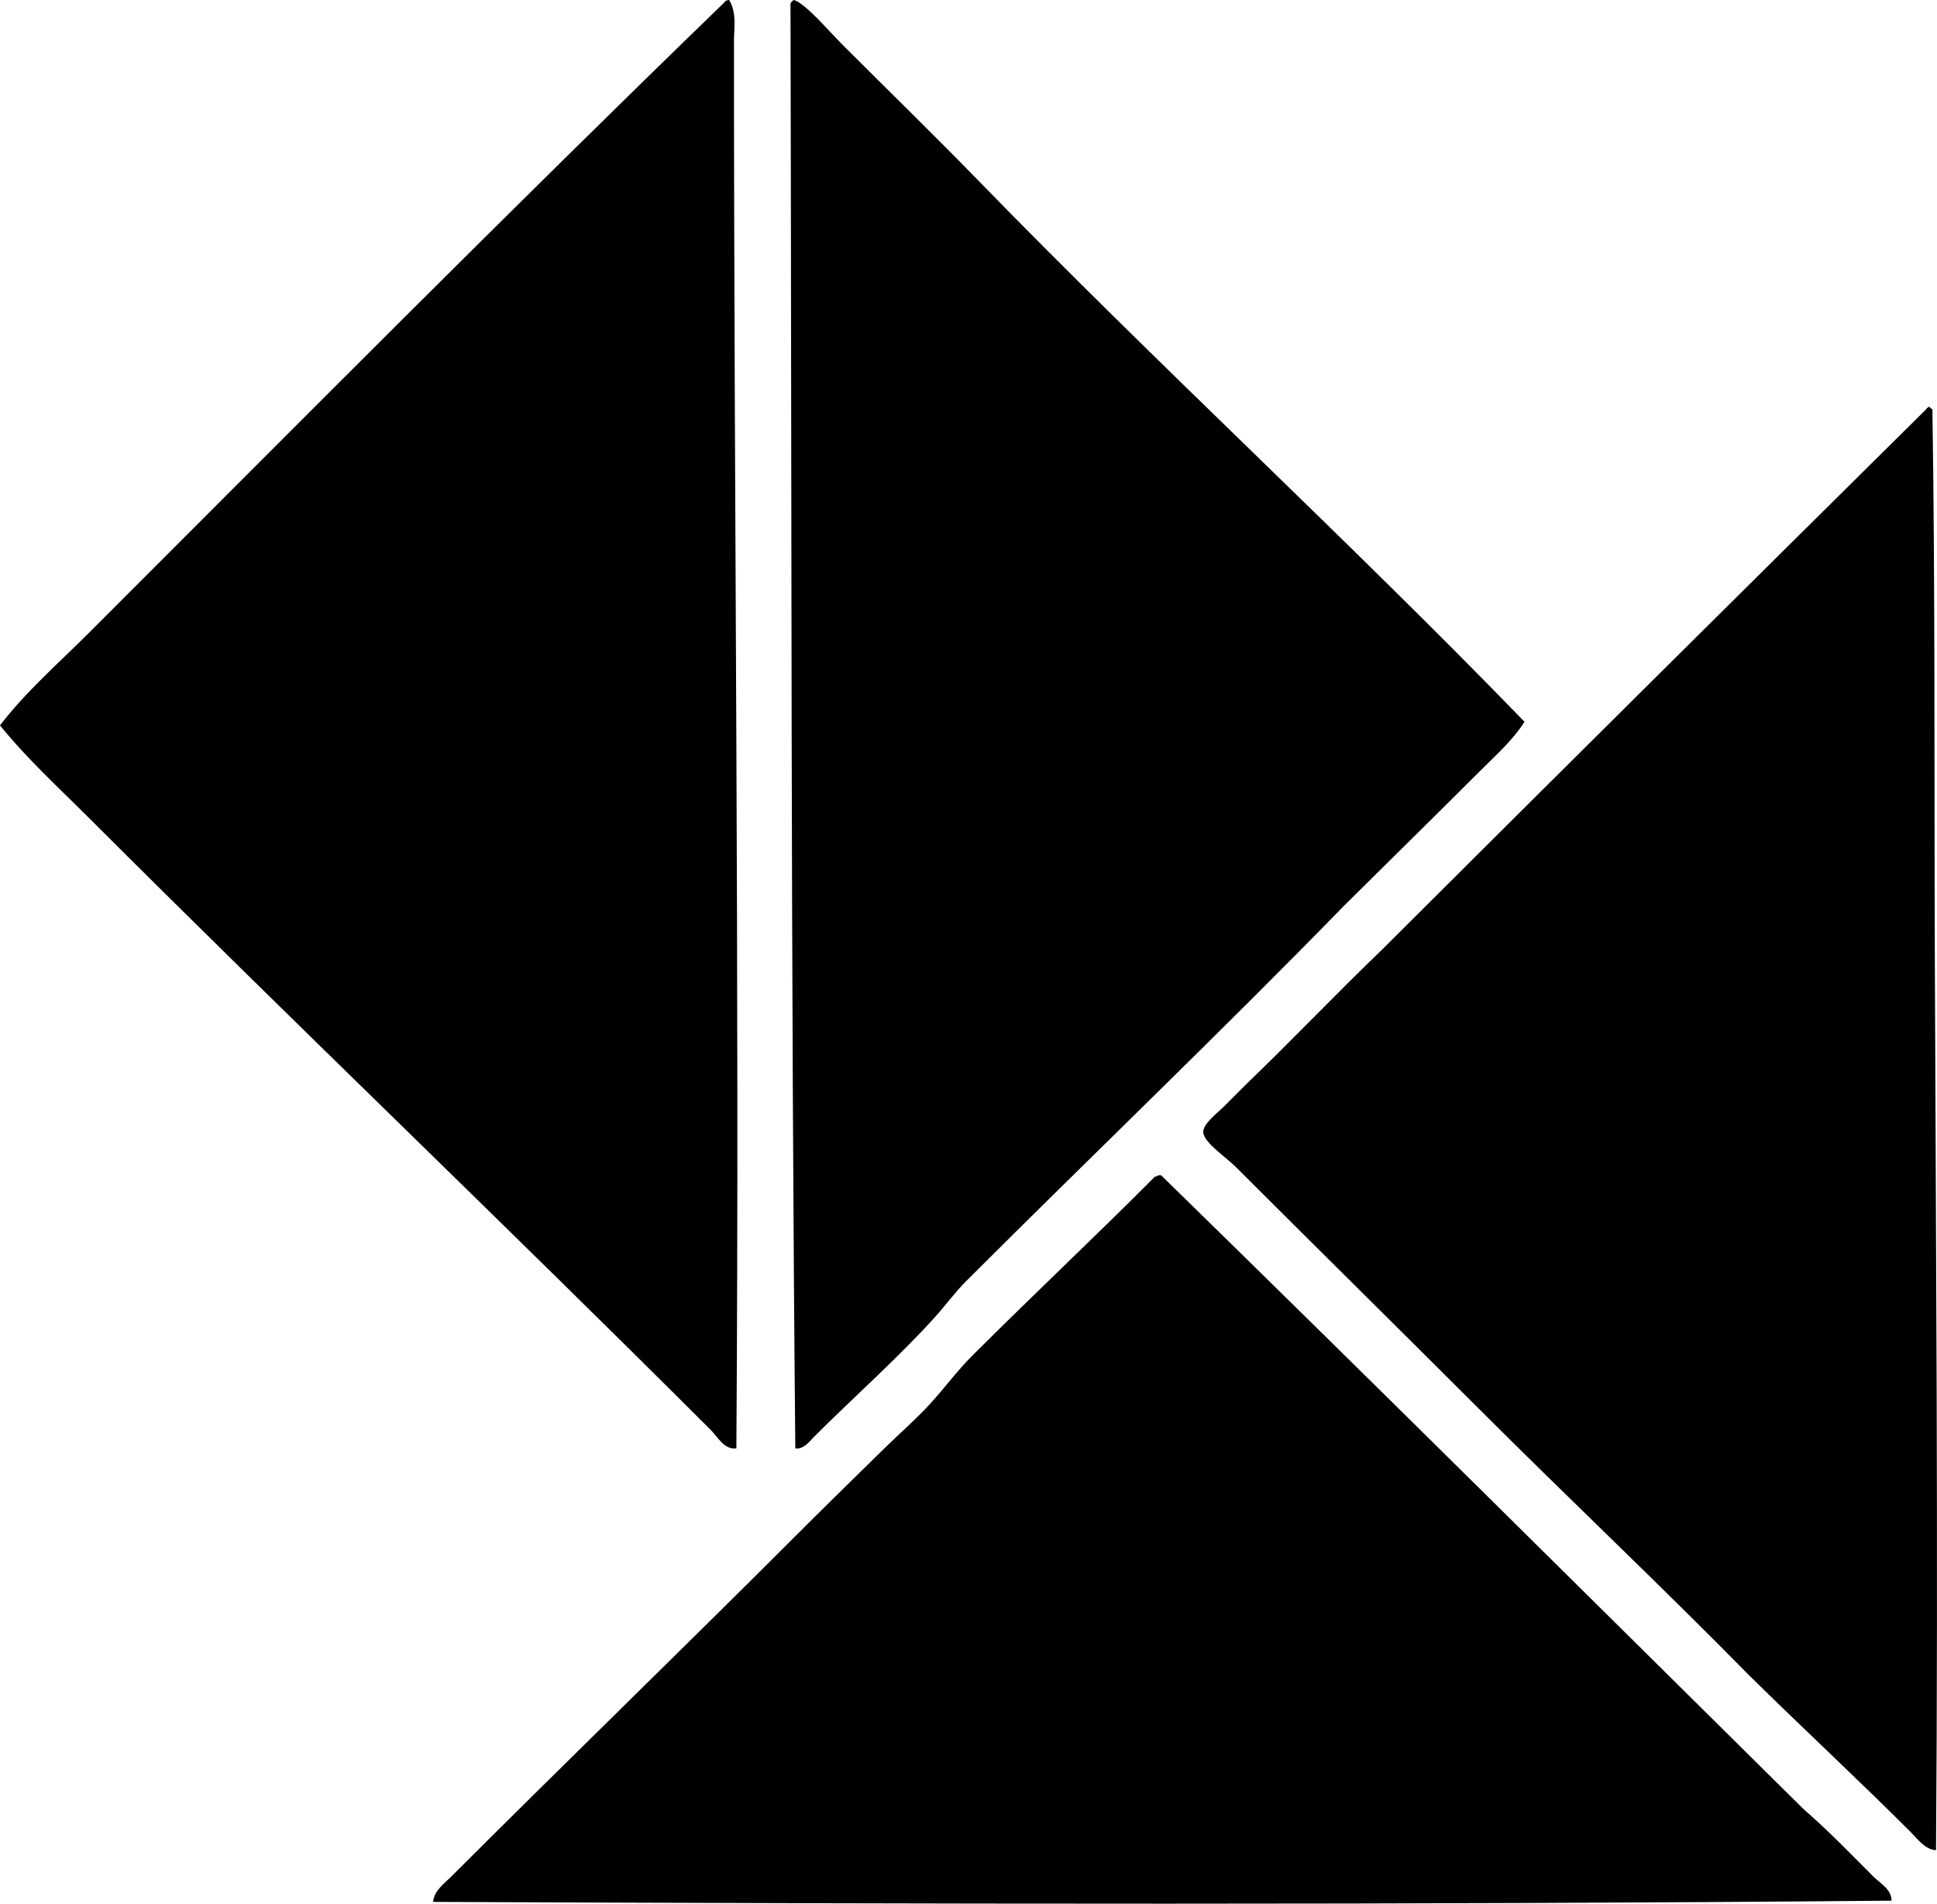<?xml version="1.0" encoding="iso-8859-1"?>
<!-- Generator: Adobe Illustrator 19.2.0, SVG Export Plug-In . SVG Version: 6.00 Build 0)  -->
<svg version="1.1" xmlns="http://www.w3.org/2000/svg" xmlns:xlink="http://www.w3.org/1999/xlink" x="0px" y="0px"
	 viewBox="0 0 77.169 75.859" style="enable-background:new 0 0 77.169 75.859;" xml:space="preserve">
<g id="Gruppo_x5F_Operativo_x5F_di_x5F_Ricerca">
	<path style="fill-rule:evenodd;clip-rule:evenodd;" d="M29.049,0c0.31,0.502,0.192,1.12,0.192,1.678
		c0,19.082,0.224,37.145,0.096,56.038c-0.486,0.062-0.743-0.455-1.007-0.719c-8.151-8.149-16.595-16.214-24.783-24.4
		C2.339,31.389,1.072,30.234,0,28.905c1.045-1.361,2.343-2.486,3.547-3.69c8.364-8.361,16.776-16.852,25.311-25.119
		C28.889,0.031,28.96,0.007,29.049,0z"/>
	<path style="fill-rule:evenodd;clip-rule:evenodd;" d="M31.638,0c0.499,0.185,1.349,1.205,1.917,1.773
		c1.81,1.811,3.694,3.646,5.417,5.417c7.128,7.331,14.713,14.295,21.763,21.571c-0.459,0.731-1.126,1.317-1.726,1.918
		c-1.787,1.787-3.639,3.603-5.465,5.416c-4.916,5.045-10.046,9.952-15.052,14.956c-0.453,0.454-0.814,0.961-1.247,1.438
		c-1.479,1.636-3.2,3.152-4.793,4.746c-0.194,0.193-0.436,0.535-0.767,0.479c-0.179-18.839-0.145-38.356-0.192-57.572
		C31.521,0.075,31.569,0.027,31.638,0z"/>
	<path style="fill-rule:evenodd;clip-rule:evenodd;" d="M76.89,16.251c0.039,0.009,0.048,0.048,0.096,0.048
		c0.112,7.212,0.069,14.51,0.096,21.667c0.041,11.319,0.141,23.849,0.048,35.761c-0.437-0.018-0.739-0.451-1.007-0.719
		c-2.058-2.058-4.322-4.161-6.423-6.232c-3.469-3.533-7.213-7.068-10.93-10.785c-3.087-3.088-6.35-6.302-9.539-9.492
		c-0.377-0.377-1.292-0.984-1.294-1.39c-0.001-0.338,0.575-0.767,0.815-1.007c0.349-0.349,0.635-0.639,0.911-0.911
		c1.834-1.762,3.583-3.607,5.417-5.368c7.205-7.192,14.433-14.36,21.667-21.523C76.751,16.261,76.905,16.153,76.89,16.251z"/>
	<path style="fill-rule:evenodd;clip-rule:evenodd;" d="M46.163,46.834c0.032,0,0.065,0,0.096,0
		c8.574,8.38,17.077,16.83,25.598,25.263c0.951,0.821,1.866,1.77,2.78,2.685c0.278,0.278,0.728,0.509,0.719,0.958
		c-18.779,0.171-38.849,0.132-58.099,0.049c0.023-0.435,0.453-0.741,0.719-1.007c4.468-4.469,9.107-8.963,13.614-13.471
		c1.206-1.206,2.424-2.401,3.643-3.595c0.609-0.597,1.255-1.155,1.822-1.775c0.578-0.631,1.068-1.308,1.678-1.917
		c2.405-2.404,4.895-4.741,7.286-7.142C46.097,46.895,46.102,46.837,46.163,46.834z"/>
</g>
<g id="Layer_1">
</g>
</svg>
